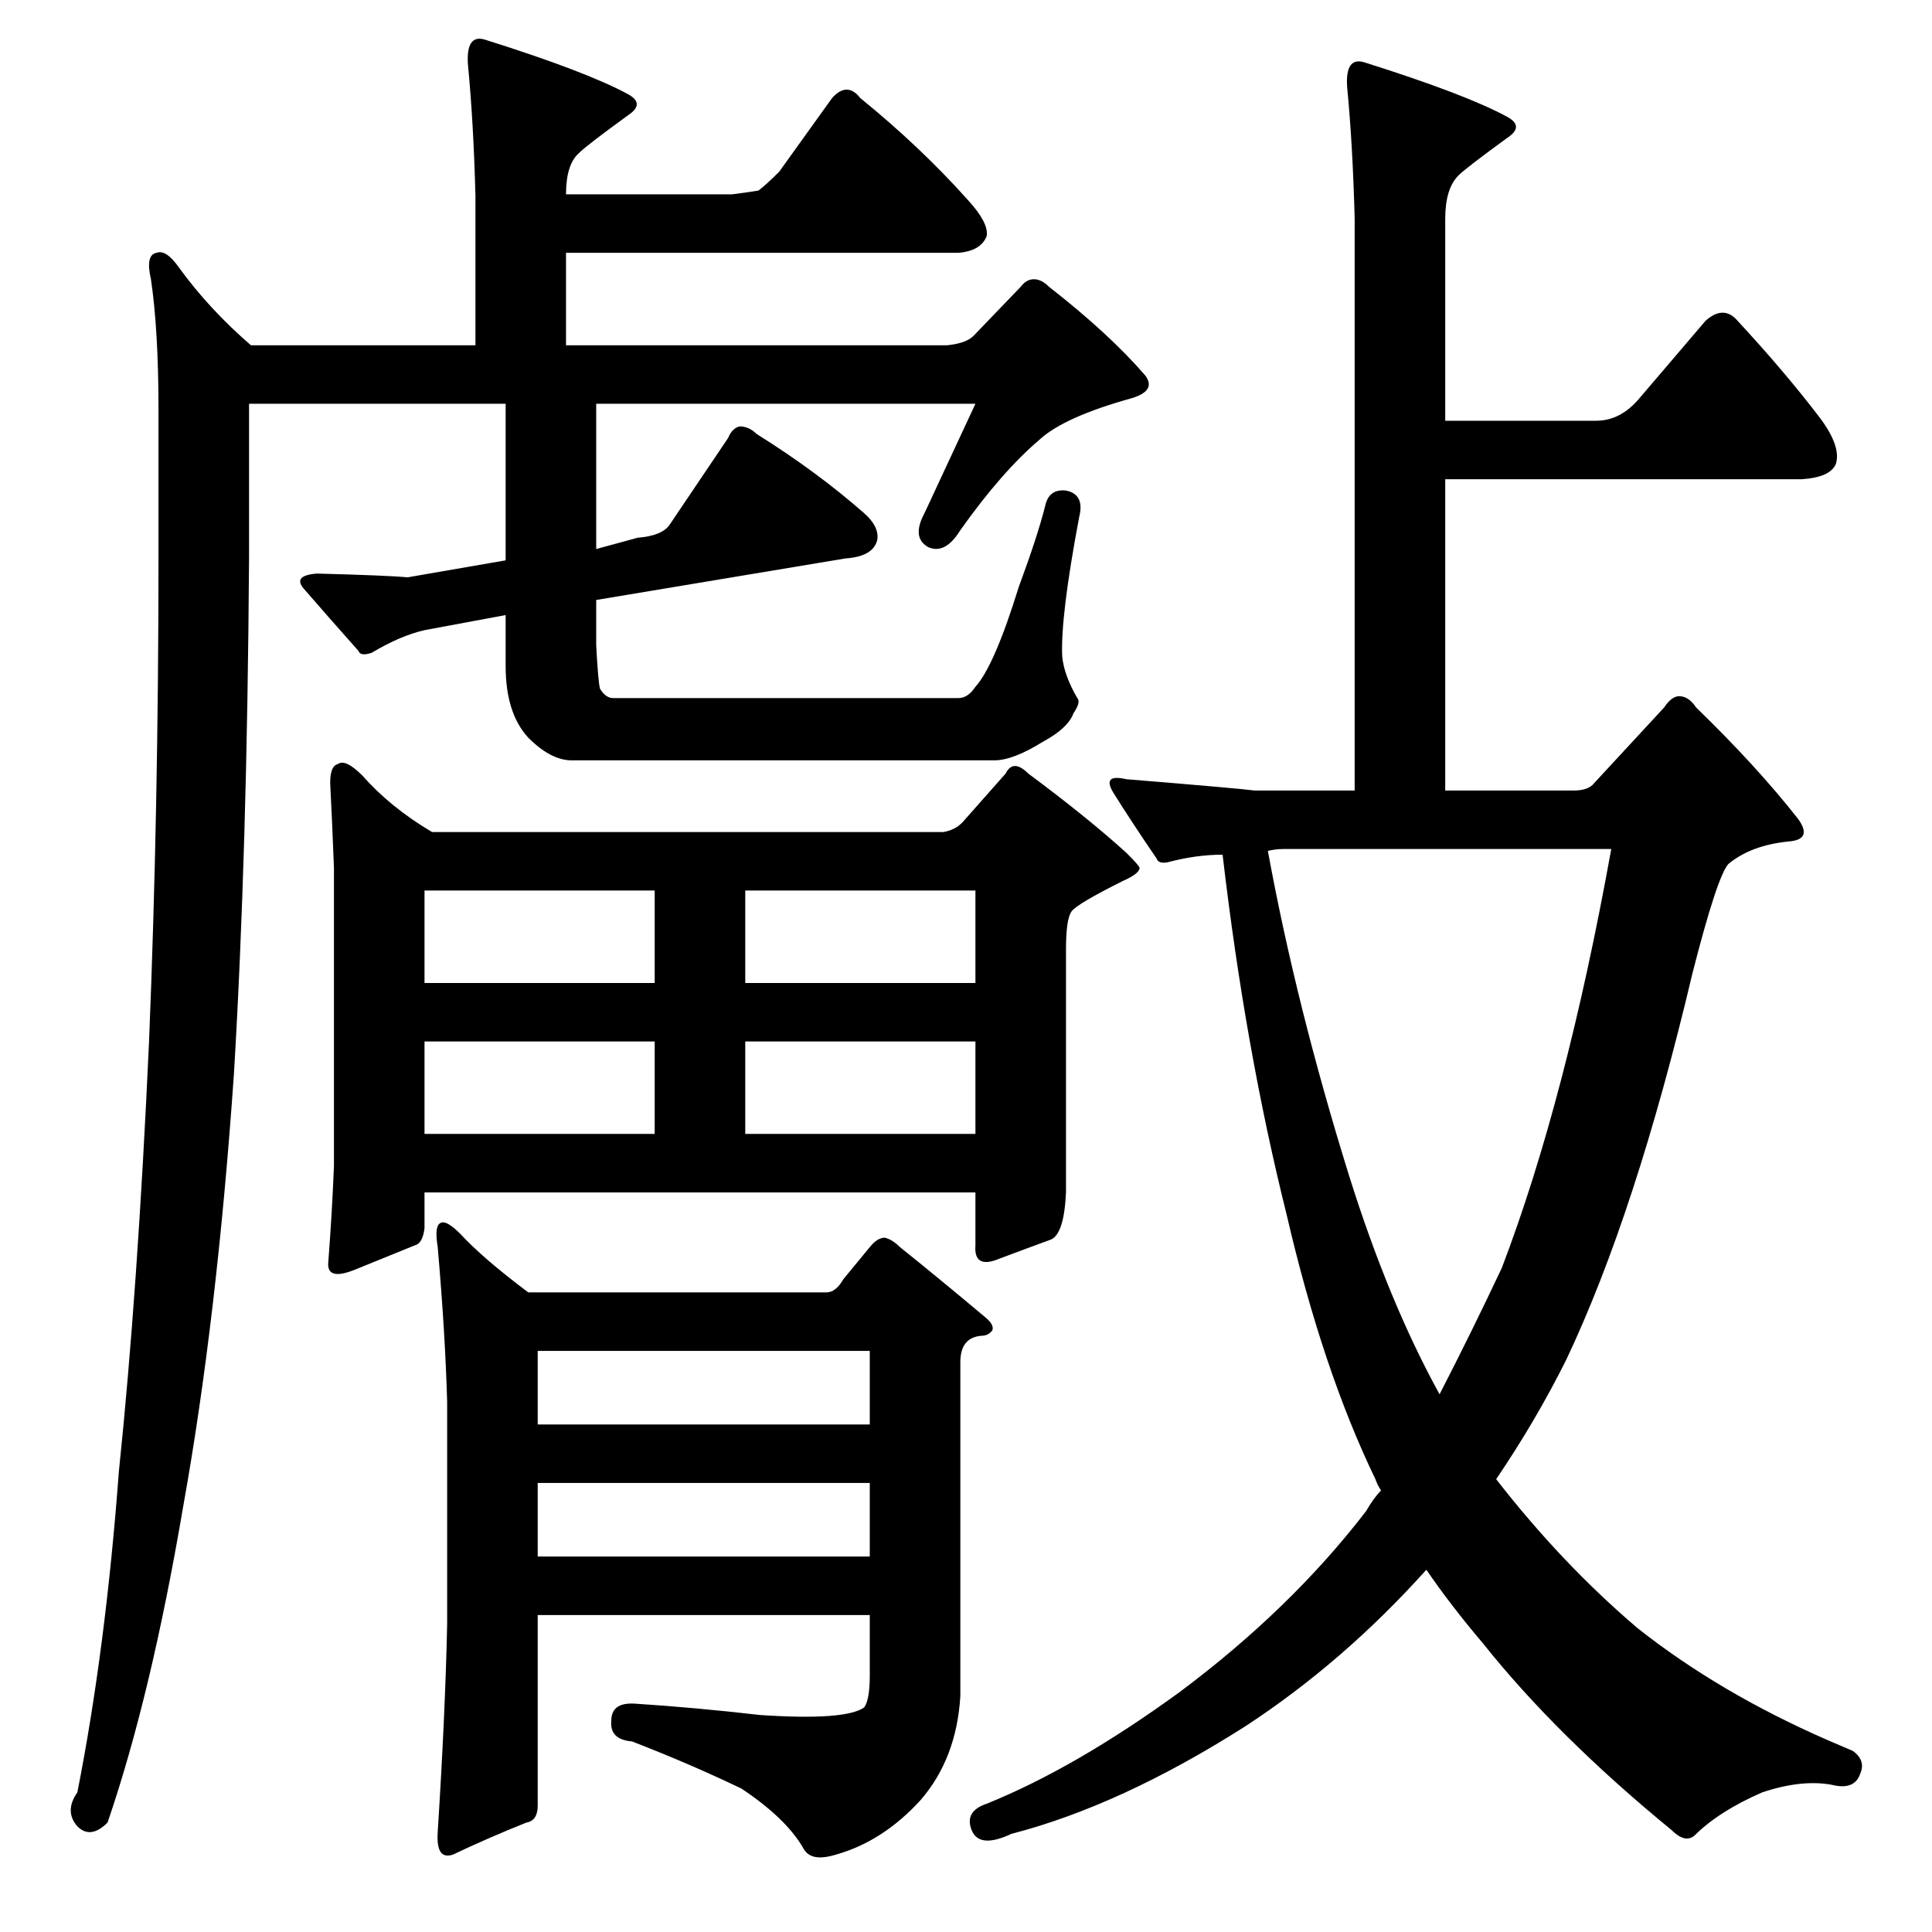 <?xml version="1.0" standalone="no"?>
<!DOCTYPE svg PUBLIC "-//W3C//DTD SVG 1.1//EN" "http://www.w3.org/Graphics/SVG/1.1/DTD/svg11.dtd" >
<svg xmlns="http://www.w3.org/2000/svg" xmlns:xlink="http://www.w3.org/1999/xlink" version="1.1" viewBox="0 -205 1024 1024">
  <g transform="matrix(1 0 0 -1 0 819)">
   <path fill="currentColor"
d="M97 225q-17 -100 -40 -167q-9 -9 -16 -2q-7 8 0 18q15 76 22 170q10 96 16 228q5 123 5 256v79q0 42 -4 69q-3 13 3 14q5 2 12 -8q16 -22 38 -41h119v79q-1 39 -4 70q-1 16 9 13q54 -17 76 -29q9 -5 0 -11q-22 -16 -26 -20q-7 -6 -7 -22h88q8 1 14 2q4 3 11 10l28 39
q8 9 15 0q32 -26 57 -54q11 -12 10 -19q-3 -8 -15 -9h-208v-49h202q10 1 14 5l25 26q3 4 7 4t8 -4q32 -25 51 -47q6 -8 -7 -12q-36 -10 -49 -22q-20 -17 -42 -48q-8 -13 -17 -9q-9 5 -2 18q14 30 27 58h-201v-77l22 6q13 1 17 7l31 46q2 5 6 6q5 0 9 -4q32 -20 57 -42
q8 -7 7 -14q-2 -9 -17 -10l-132 -22v-24q1 -19 2 -23q3 -5 7 -5h183q5 0 9 6q10 11 23 53q10 27 14 43q2 9 11 8q10 -2 7 -14q-10 -53 -9 -74q1 -10 8 -22q2 -2 -2 -8q-3 -8 -16 -15q-16 -10 -26 -10h-224q-11 0 -23 12q-12 13 -12 38v27l-43 -8q-13 -3 -28 -12q-6 -2 -7 1
q-16 18 -29 33q-6 7 7 8q38 -1 48 -2l52 9v83h-136v-82q-1 -156 -8 -273q-9 -130 -27 -230zM510 588l23 26q2 4 5 4t7 -4q31 -23 52 -42q7 -7 7 -8q0 -3 -9 -7q-24 -12 -27 -16t-3 -20v-129q-1 -22 -8 -25q-11 -4 -27 -10q-14 -6 -13 7v28h-292v-19q-1 -8 -5 -9
q-10 -4 -32 -13q-15 -6 -14 4q2 26 3 51v158q-1 26 -2 45q0 9 4 10q4 3 13 -6q15 -17 37 -30h271q6 1 10 5zM225 472v-49h122v49h-122zM395 472v-49h122v49h-122zM347 552h-122v-49h122v49zM395 503h122v49h-122v-49zM285 67q0 -8 -6 -9q-20 -8 -39 -17q-9 -3 -8 12
q4 63 5 110v118q-1 36 -5 82q-2 12 2 13q3 1 10 -6q12 -13 36 -31h158q5 0 9 7l14 17q4 5 8 5q4 -1 8 -5q20 -16 45 -37q5 -4 4 -7q-2 -3 -6 -3q-11 -1 -11 -14v-177q-2 -33 -21 -55q-20 -22 -45 -29q-13 -4 -17 3q-9 16 -33 32q-27 13 -58 25q-12 1 -11 11q0 10 13 9
q31 -2 66 -6q45 -3 55 4q3 4 3 17v32h-176v-101zM461 269v39h-176v-39h176zM461 199v39h-176v-39h176zM793 240q35 -45 75 -79q43 -34 100 -59l14 -6q7 -5 4 -12q-3 -9 -15 -6q-16 3 -37 -4q-23 -10 -36 -23q-5 -4 -12 3q-61 50 -100 99q-17 20 -30 39q-44 -49 -96 -83
q-66 -42 -124 -57q-17 -8 -21 2t8 14q47 19 102 59q59 44 99 96q4 7 8 11q-2 3 -3 6q-28 58 -47 140q-22 88 -34 191q-14 0 -29 -4q-5 -1 -6 2q-13 19 -23 35q-6 10 7 7q61 -5 68 -6h53v303q-1 39 -4 70q-1 16 9 13q54 -17 76 -29q9 -5 0 -11q-22 -16 -26 -20q-7 -7 -7 -23
v-107h80q13 0 23 12l35 41q9 8 16 1q26 -28 45 -53q11 -15 8 -24q-3 -7 -18 -8h-189v-165h68q8 0 11 4l37 40q4 6 8 6q5 0 9 -6q32 -31 54 -59q8 -11 -5 -12q-20 -2 -32 -12q-6 -7 -19 -58q-30 -127 -67 -205q-16 -32 -37 -63zM854 574h-174q-4 0 -8 -1q15 -82 43 -172
q21 -67 48 -116q17 33 33 67q34 89 58 222z" />
  </g>

</svg>
